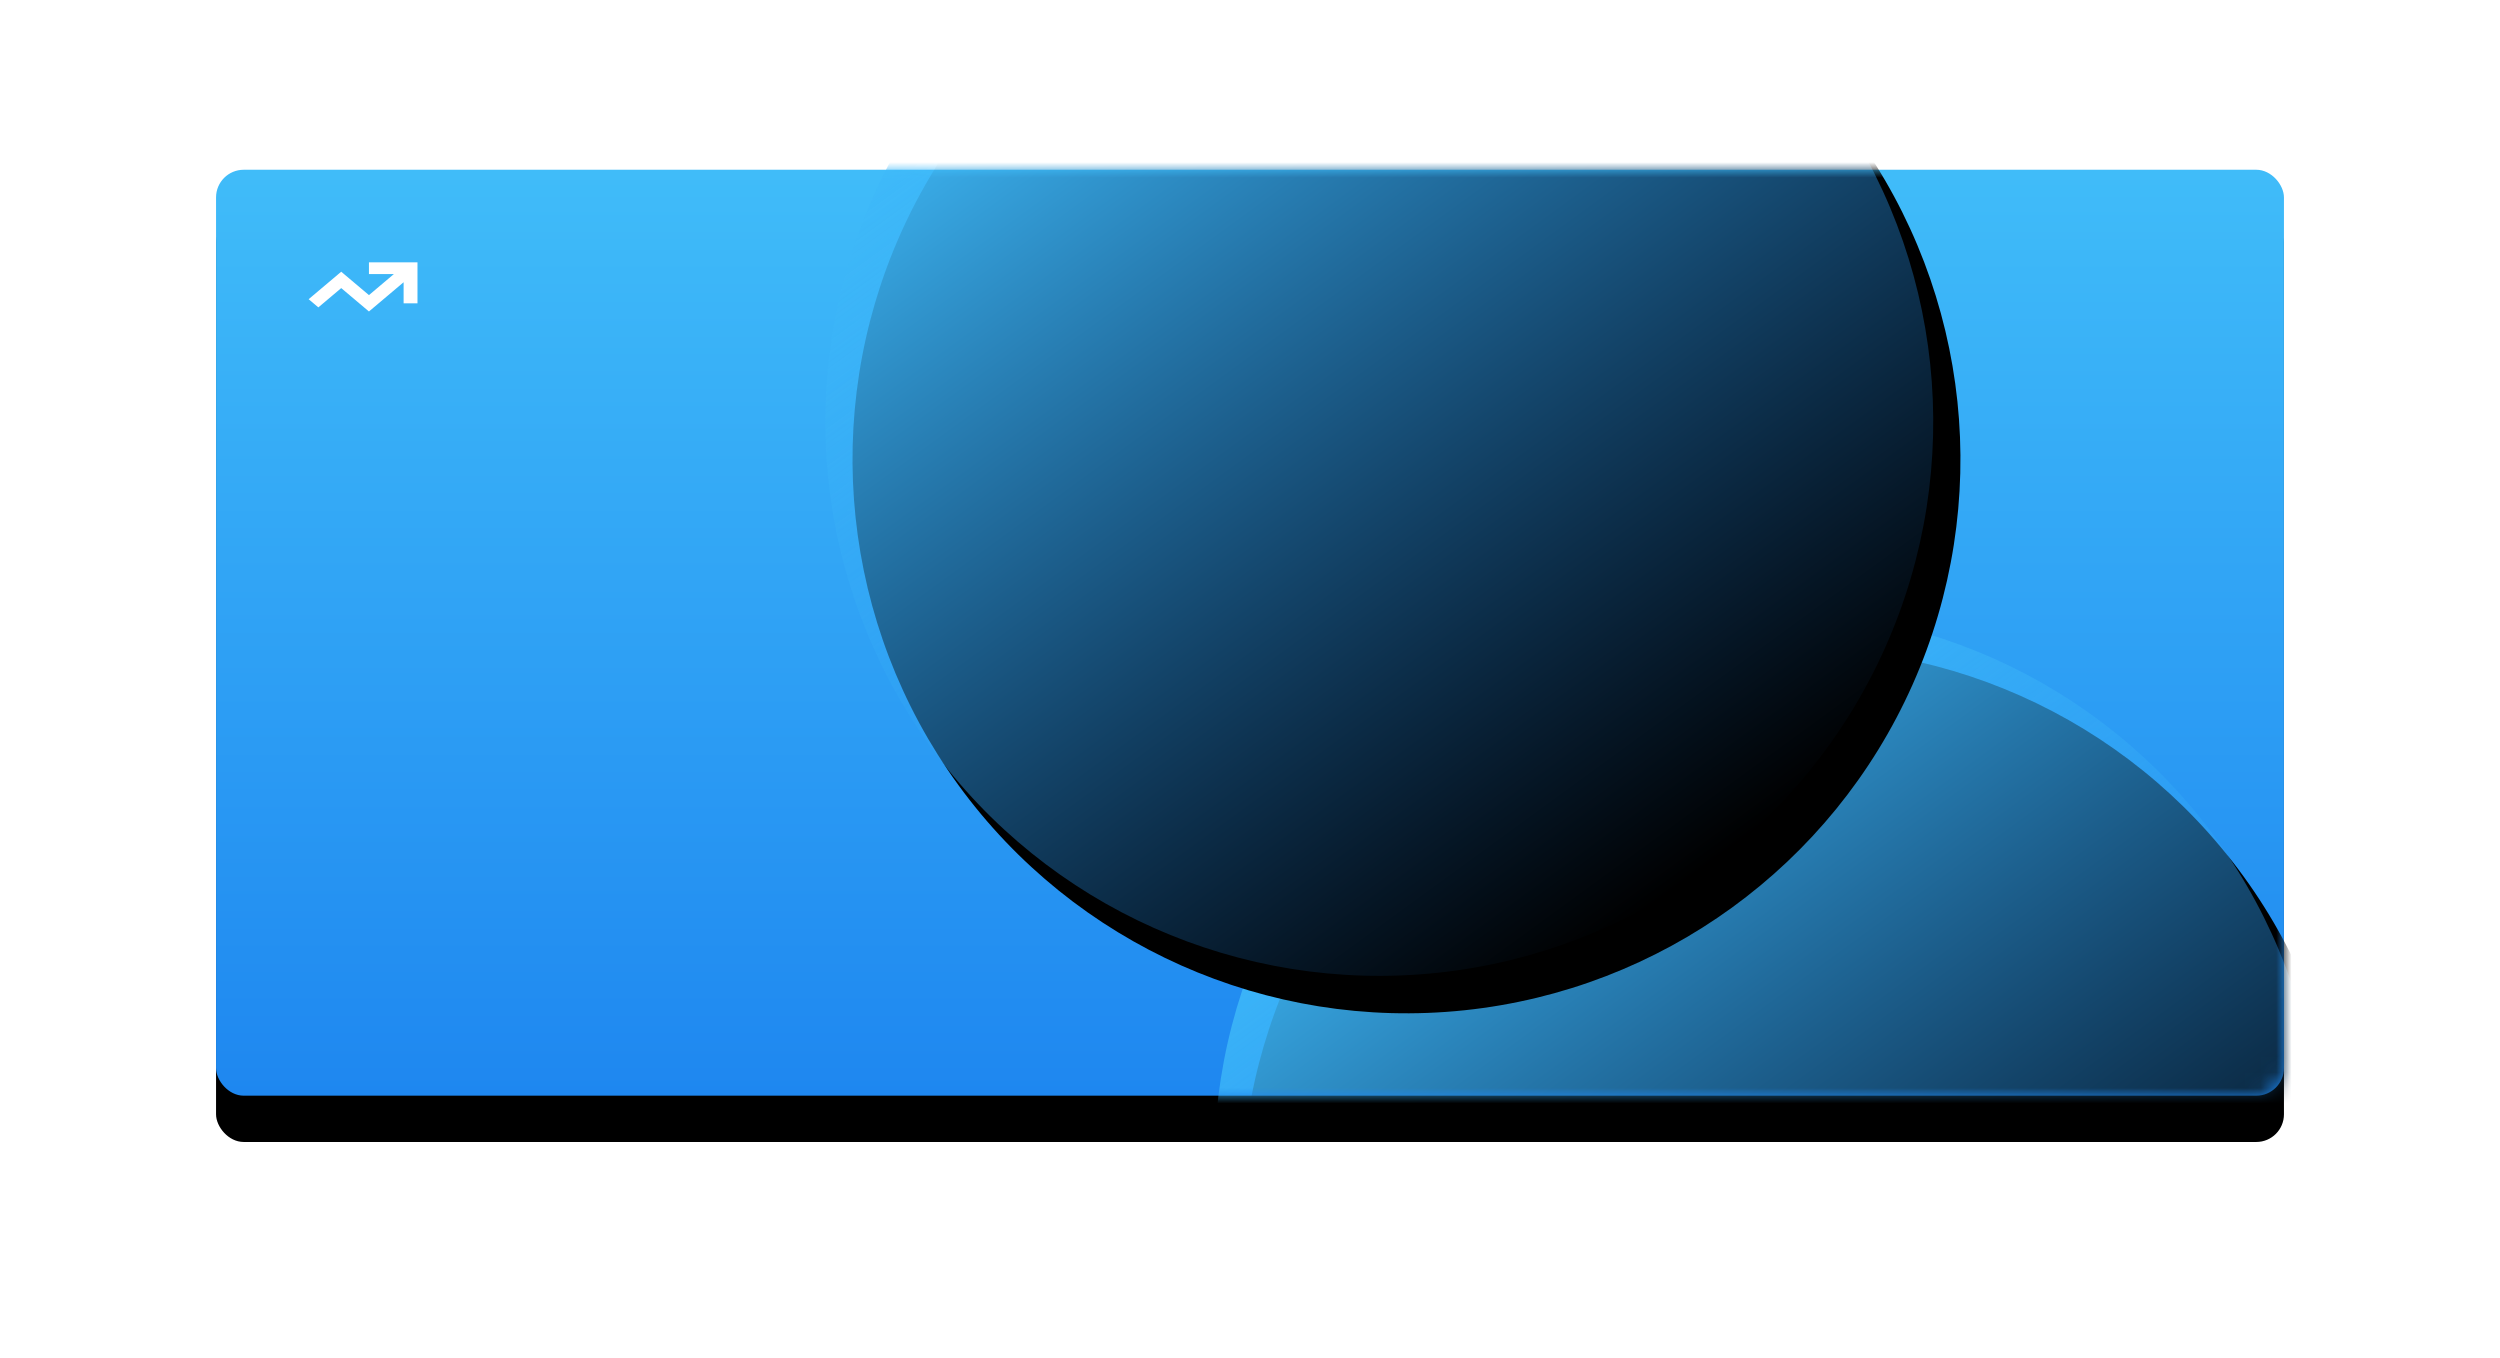 <svg xmlns="http://www.w3.org/2000/svg" xmlns:xlink="http://www.w3.org/1999/xlink" width="162" height="88" viewBox="0 0 162 88">
    <defs>
        <linearGradient id="c" x1="50%" x2="50%" y1="0%" y2="100%">
            <stop offset="0%" stop-color="#40BCF9"/>
            <stop offset="100%" stop-color="#1E87F0"/>
        </linearGradient>
        <rect id="a" width="134" height="60" rx="1.792"/>
        <filter id="b" width="133.6%" height="175%" x="-16.8%" y="-32.5%" filterUnits="objectBoundingBox">
            <feOffset dy="3" in="SourceAlpha" result="shadowOffsetOuter1"/>
            <feGaussianBlur in="shadowOffsetOuter1" result="shadowBlurOuter1" stdDeviation="7"/>
            <feColorMatrix in="shadowBlurOuter1" values="0 0 0 0 0.118 0 0 0 0 0.529 0 0 0 0 0.941 0 0 0 0.2 0"/>
        </filter>
        <ellipse id="f" cx="45.249" cy="102.435" rx="2.578" ry="2.456"/>
        <filter id="e" width="972.8%" height="1016.1%" x="-436.4%" y="-397%" filterUnits="objectBoundingBox">
            <feOffset dy="3" in="SourceAlpha" result="shadowOffsetOuter1"/>
            <feGaussianBlur in="shadowOffsetOuter1" result="shadowBlurOuter1" stdDeviation="7"/>
            <feColorMatrix in="shadowBlurOuter1" values="0 0 0 0 0.196 0 0 0 0 0.824 0 0 0 0 0.588 0 0 0 0.2 0"/>
        </filter>
        <linearGradient id="i" x1="50%" x2="50%" y1="0%" y2="100%">
            <stop offset="0%" stop-color="#40BCF9"/>
            <stop offset="100%" stop-color="#1E87F0" stop-opacity="0"/>
        </linearGradient>
        <circle id="h" cx="63.38" cy="99.979" r="35.897"/>
        <filter id="g" width="162.7%" height="162.7%" x="-31.3%" y="-27.2%" filterUnits="objectBoundingBox">
            <feOffset dy="3" in="SourceAlpha" result="shadowOffsetOuter1"/>
            <feGaussianBlur in="shadowOffsetOuter1" result="shadowBlurOuter1" stdDeviation="7"/>
            <feColorMatrix in="shadowBlurOuter1" values="0 0 0 0 0.118 0 0 0 0 0.529 0 0 0 0 0.941 0 0 0 0.2 0"/>
        </filter>
        <circle id="k" cx="47.827" cy="47.935" r="35.897"/>
        <filter id="j" width="162.7%" height="162.7%" x="-31.3%" y="-27.2%" filterUnits="objectBoundingBox">
            <feOffset dy="3" in="SourceAlpha" result="shadowOffsetOuter1"/>
            <feGaussianBlur in="shadowOffsetOuter1" result="shadowBlurOuter1" stdDeviation="7"/>
            <feColorMatrix in="shadowBlurOuter1" values="0 0 0 0 0.118 0 0 0 0 0.529 0 0 0 0 0.941 0 0 0 0.2 0"/>
        </filter>
    </defs>
    <g fill="none" fill-rule="evenodd" transform="translate(14 11)">
        <mask id="d" fill="#fff">
            <use xlink:href="#a"/>
        </mask>
        <use fill="#000" filter="url(#b)" xlink:href="#a"/>
        <use fill="url(#c)" xlink:href="#a"/>
        <path fill="#FFF" fill-rule="nonzero" d="M9.908 6.758h1.617L9.908 8.123 8.111 6.607 6 8.388l.629.53 1.482-1.25 1.797 1.516 2.246-1.895v1.365h.899V6H9.908z" mask="url(#d)"/>
        <g mask="url(#d)">
            <g transform="rotate(-11 -102.472 -110.92)">
                <use fill="#000" filter="url(#e)" xlink:href="#f"/>
                <use fill="#32D296" xlink:href="#f"/>
            </g>
            <g transform="rotate(-36 27.316 24.983)">
                <use fill="#000" filter="url(#g)" xlink:href="#h"/>
                <use fill="url(#i)" xlink:href="#h"/>
            </g>
            <g transform="rotate(-36 12.98 -10.258)">
                <use fill="#000" filter="url(#j)" xlink:href="#k"/>
                <use fill="url(#i)" xlink:href="#k"/>
            </g>
        </g>
    </g>
</svg>
